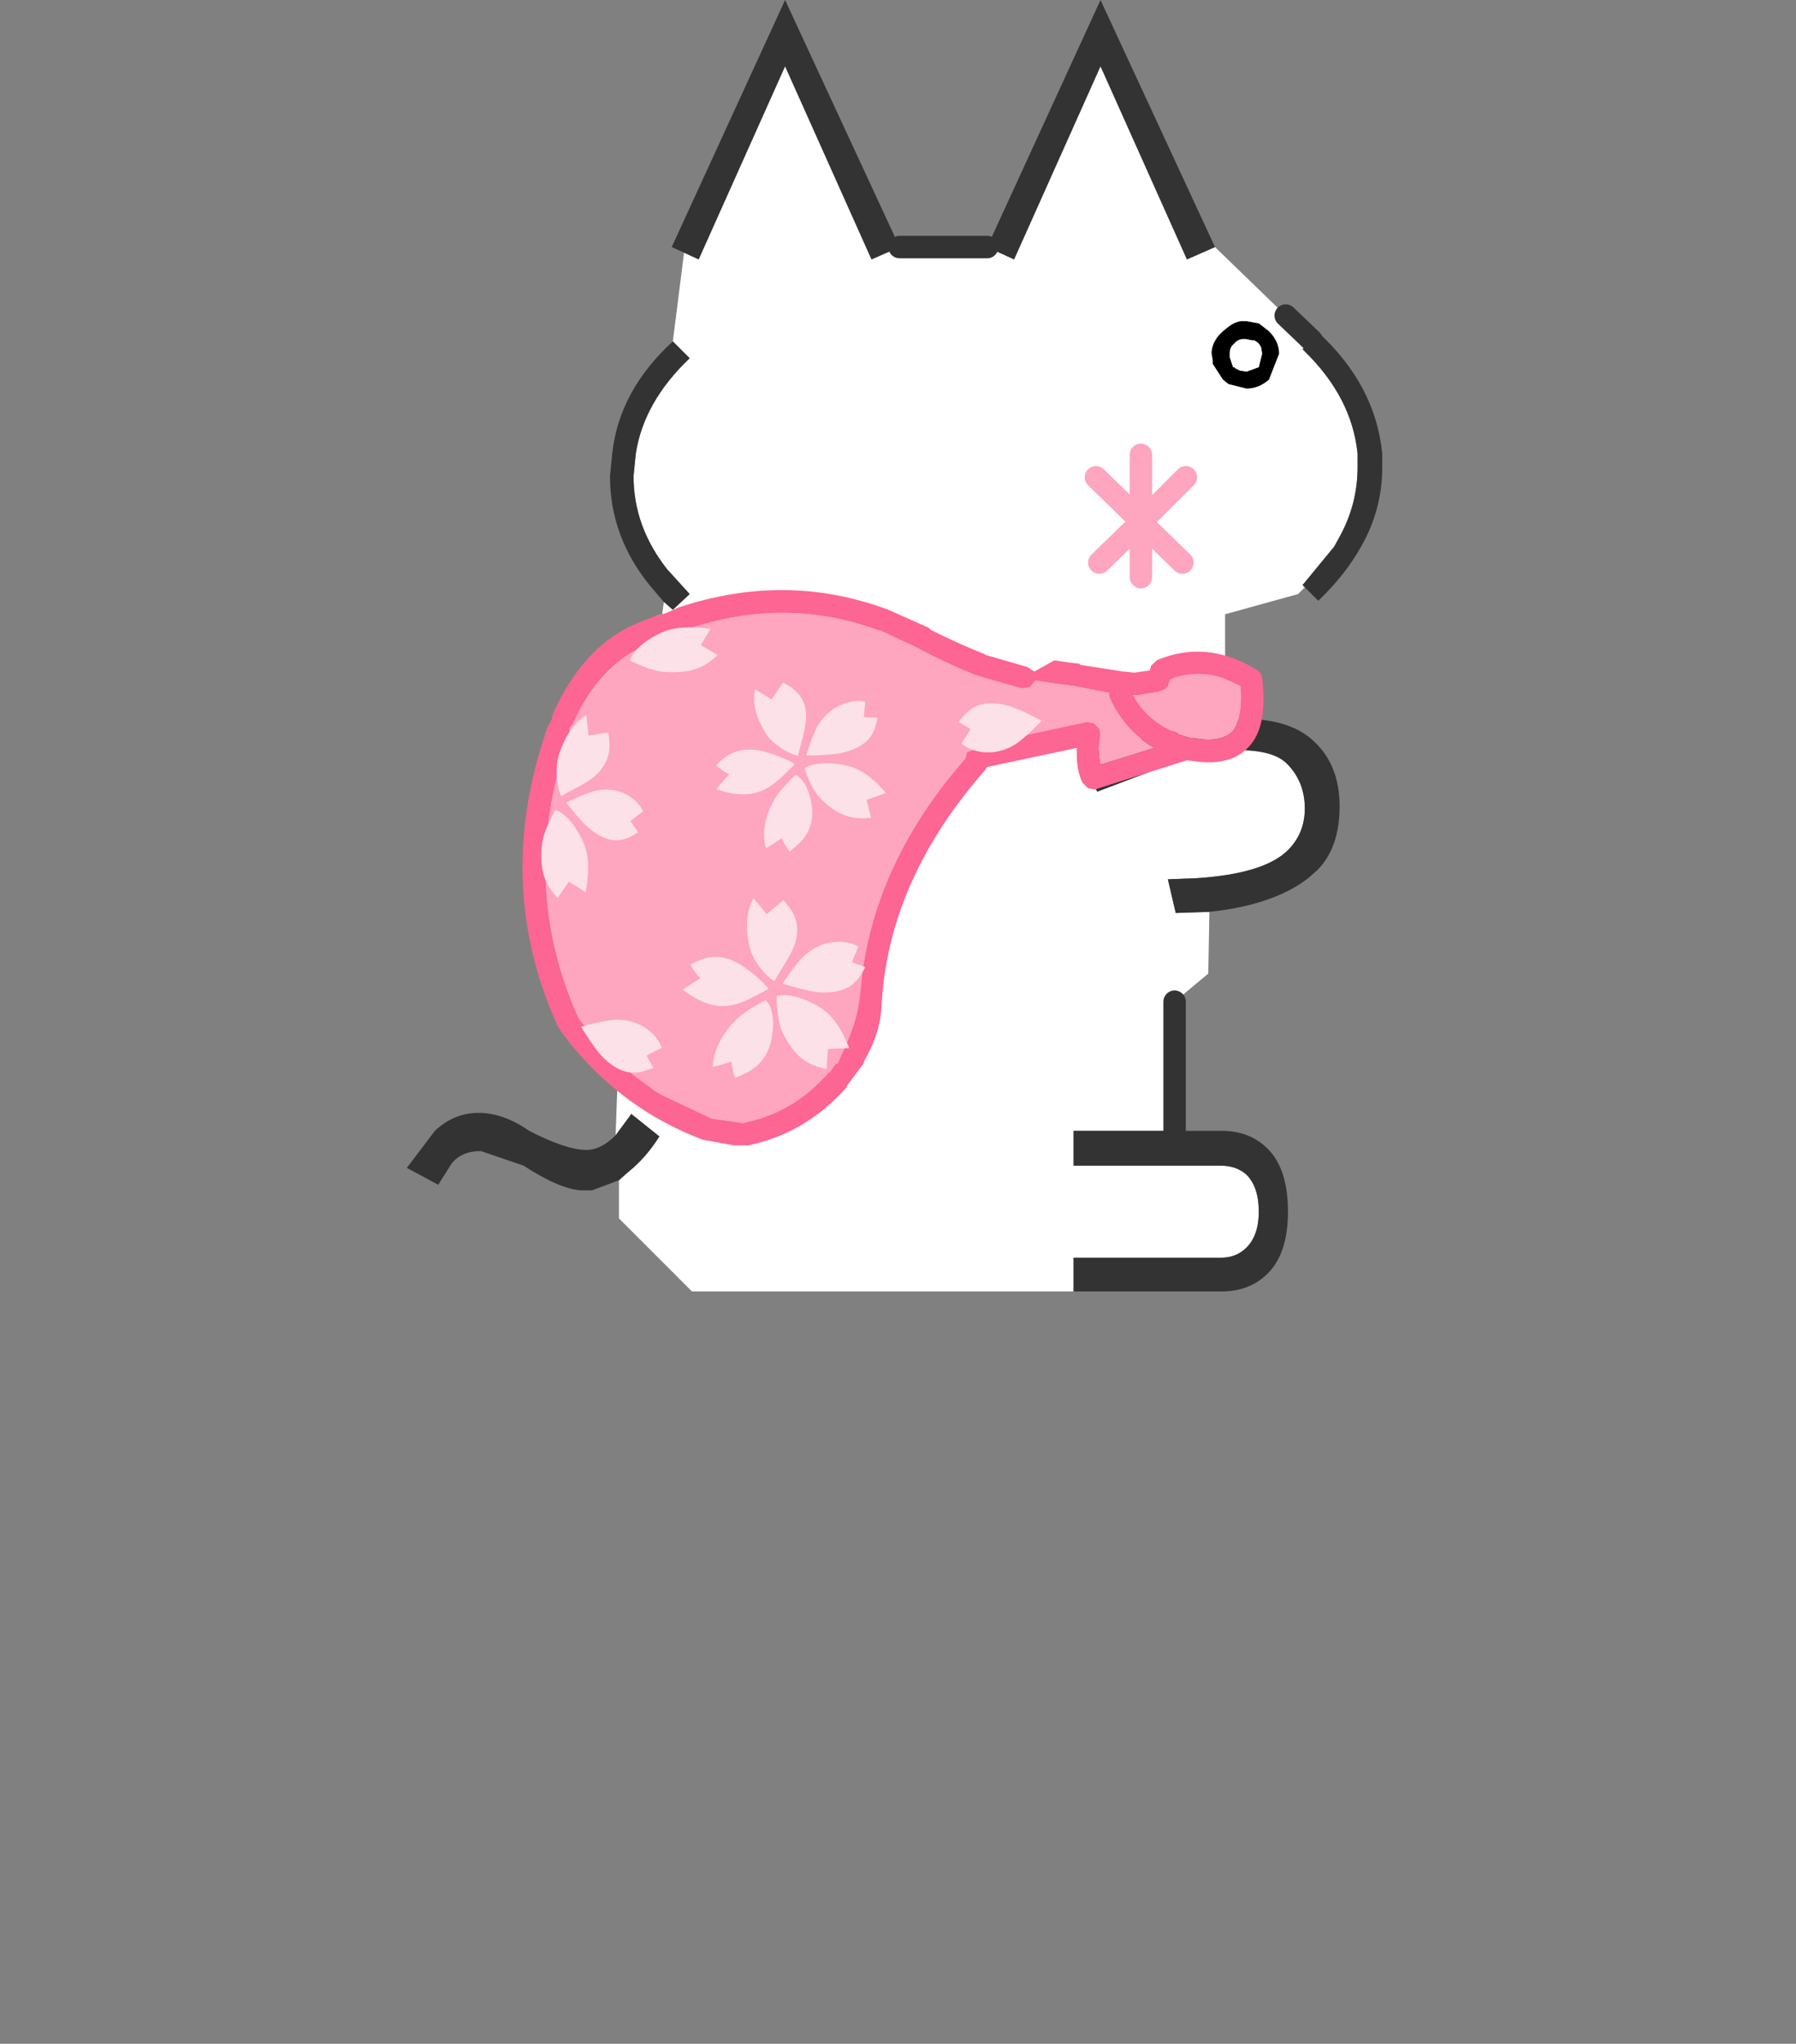 <svg xmlns="http://www.w3.org/2000/svg" xmlns:xlink="http://www.w3.org/1999/xlink" height="182" width="160"><rect width="100%" height="100%" fill="#808080" stroke="none"/><defs><path d="M1.35 0h.2l.55.1.45.35q.45.45.45 1L2.55 2.6q-.45.4-1 .4l-.8-.2-.25-.2-.45-.7v-.15L0 1.45v-.1q.05-.5.5-.9l.25-.2Q1 .05 1.3 0h.05m.45.85L1.55.8Q1.2.75 1 1q-.2.15-.2.45v.15l.15.45H1l.05.05.2.1.3.05.55-.2.15-.6-.05-.3L2.1 1 2.05.95 1.9.85h-.1" fill-rule="evenodd" id="a"/><path d="m2-1.7-2 2 1.85 1.8M0 .3V.25v2.5M0 .3l-1.85 1.8M-2-1.7 0 .25V-2.7" fill="none" stroke="#fea5c0" stroke-linecap="round" stroke-linejoin="round" transform="translate(2.5 3.2)" id="b"/><use height="3" width="3" xlink:href="#a" id="d" transform="translate(.8)"/><use height="6.45" width="5" xlink:href="#b" id="e"/><g id="c"><path d="m4.25-60 1.2.55 3.85-8.6 3.85 8.6L14.4-60l3.15 3.05 1.15 1.1-.4.4.1.1q2.1 2.05 2.35 4.55v.6q0 1.65-.8 3.1l-.25.45-1.4 1.7.1.1-.3.3-3.25.9v4.7l-3.25.7-3.1.9.65 1.6 3.3-1.25q1.7-.6 3-.6 1.55 0 2.15.6.8.8.8 2 0 1.1-.75 1.85-1.05 1.05-4.05 1.25l-1.3.05.35 1.5 1.5-.05-.05 2.75-1.5 1.25v5.75H8.1v1.55h6.55q.7 0 1.15.4.55.55.55 1.65 0 1.05-.55 1.6-.45.45-1.15.45H8.1v1.5h-17l-3.25-3.25v-1.7l.45-.4q.75-.6 1.35-1.55l-1.25-1-.7.95.4-10.95 1.75-12.8.4.35.75-.7-1-1.1q-1.5-1.9-1.5-4.15l.1-1q.35-2.3 2.4-4.25l-.75-.75.5-3.95.65.3 3.85-8.6 3.85 8.6L.35-60h3.9" fill="#fff" fill-rule="evenodd" transform="translate(21.6 71)"/><path d="m14.4-60-1.25.55-3.85-8.6-3.85 8.6-1.2-.55L9.3-71l5.1 11M.35-60l-1.25.55-3.85-8.6-3.85 8.6-.65-.3-.55-.25 5.05-11 5.1 11m-10.1 4.2.75.75q-2.05 1.95-2.4 4.25l-.1 1q0 2.25 1.5 4.15l1 1.1-.75.7-.4-.35-.6-.7q-1.8-2.2-1.8-4.9l.1-1q.3-2.8 2.7-5m-2.55 35.35.7-.95 1.25 1q-.6.95-1.35 1.55l-.45.4-1.2.45h-.4q-.95 0-2.65-1.1l-1.9-.65q-.85 0-1.3.55l-.6.95-1.4-.75 1.25-1.65q.85-.8 1.95-.8t2.25.8q1.65.85 2.55.85.65 0 1.3-.65M8.1-13.5V-15h6.55q.7 0 1.15-.45.55-.55.55-1.6 0-1.1-.55-1.65-.45-.4-1.15-.4H8.1v-1.55h6.6q1.25 0 2.05.8.9.9.9 2.8 0 1.85-.9 2.75-.8.8-2.05.8H8.1m6.05-16.9-1.5.05-.35-1.5 1.3-.05q3-.2 4.05-1.25.75-.75.75-1.85 0-1.2-.8-2-.6-.6-2.15-.6-1.3 0-3 .6l-3.3 1.25-.65-1.6 3.1-.9 3.25-.7.75-.05q2.2 0 3.25 1.05 1.1 1.05 1.1 2.85 0 1.85-1 2.85l-.4.35q-1.55 1.2-4.4 1.5m4.25-14.45-.1-.1 1.4-1.7.25-.45q.8-1.45.8-3.1v-.6q-.25-2.5-2.35-4.55l-.1-.1.4-.4.3-.35q2.55 2.35 2.85 5.4v.6q0 1.9-.95 3.55-.7 1.25-1.9 2.4l-.6-.6" fill="#333" fill-rule="evenodd" transform="translate(21.6 71)"/><path d="M4.25-60H.35M12.6-20.65v-5.75m6.1-29.45-1.15-1.1" fill="none" stroke="#333" stroke-linecap="round" stroke-linejoin="round" transform="translate(21.6 71)"/></g></defs><g transform="matrix(2 0 0 2 79.441 142)"><use height="57.5" transform="translate(-21.6 -71)" width="43.45" xlink:href="#c"/><use height="3" transform="matrix(1.001 0 0 1 13.45 -56.7)" width="4.65" xlink:href="#d"/><use height="6.45" transform="matrix(1.001 0 0 1 8.597 -51.25)" width="5" xlink:href="#e"/></g><path d="m58.941 54.7-.9.3h.1l.4-.2.3-.1h.1" fill="#ccc"/><path d="m60.341 56.3.5-.2h.2c5.933-2.067 11.733-2.033 17.4.1l-.1-.1 3.2 1.5.2.1a49.74 49.74 0 0 0 5.4 2.5l3.9 1.1.7-.1.5-.6 2.7.4h.1l.7.1 3.1.6c-.067.2-.033.4.1.6.867 1.867 2.167 3.3 3.9 4.3l-4.8 1.5c-.2-.733-.2-1.6 0-2.6l-.1-.6-.5-.5-.6-.1c-5.59 2.769-6.058 2.523-10.8 3.2-5.467 6.267-8.097 12.989-8.83 20.055C77.14 93.776 72.489 99.8 66.24 100h-.1l-2.8-.4c-5.733-1.444-7.7-3.498-11.8-8.9-3.667-8.067-3.933-16.533-.8-25.4-.48-2.071-.414-1.082 1.1-2.5 1.533-2.667 3.467-4.467 5.8-5.4l.3-.2m43.5 4.7 1.8-.3.5-.2.3-.3.2-.6c2.067-.8 4.167-.6 6.3.6.133 1.867-.1 3.2-.7 4-.733.733-1.933.933-3.6.6l.1.1-.7-.2-.3-.1-.3-.1h-.1v-.1c-1.8-.667-3.133-1.8-4-3.4h.5" fill="#fea5c0"/><path d="m88.941 66 7.9-1.7.6.1.5.5.1.6c-.2 1-.2 1.867 0 2.6l4.8-1.5c-1.733-1-3.033-2.433-3.9-4.3-.133-.2-.167-.4-.1-.6l-3.1-.6-.7-.1h-.1l-2.7-.4-.5.6-.7.1-3.9-1.1a49.74 49.74 0 0 1-5.4-2.5l-.2-.1-3.2-1.5.1.1c-5.667-2.133-11.467-2.167-17.4-.1h-.2l-.5.2-.1.1-.2.1-.6.2-1.5.5-.3.2c-2.333.933-4.267 2.733-5.8 5.4l-.8 1.6-.1.2-.2.2v.5c-3.133 8.867-2.867 17.333.8 25.4 1.8 2.4 3.867 4.4 6.2 6 .698.588 1.156.792 1.8 1.1l3.8 1.8 2.8.4h.1c3-.6 5.533-2.1 7.6-4.5h.1l.4-.6.2-.2h.1c1.414-3.118 1.86-4.218 2.1-7.2.733-7.067 3.833-13.733 9.3-20l.1-.5c1.21-.477 1.833-.58 2.8-1m-30-11.3.4-.1 1.1-.5c6.4-2.133 12.633-2.067 18.7.2l3.6 1.6.2.2c1.6.8 3.233 1.533 4.9 2.2h-.1l3.8 1.1.6.4 1.8-1 1.3.2.9.1.1.1 3.8.6h.1l.9.1 1.4-.2.1-.4.5-.5c3-1.267 6-.967 9 .9l.3.3.1.4c.333 2.8-.033 4.8-1.1 6-1.133 1.333-2.967 1.767-5.5 1.3h-.1l-8.2 2.6-.6-.1-.5-.5c-.4-.8-.567-1.833-.5-3.1l-8 1.7-.2.3c-5.733 6.533-8.8 13.5-9.2 20.9-.067 1.6-.533 3.167-1.4 4.7l-.2.4v.1l-1.5 2v.1c-2.4 2.733-5.333 4.467-8.8 5.2h-1.2l-2.8-.5c-5.133-1.933-9.367-5.167-12.7-9.7l-.1-.2-.1-.1c-3.933-8.6-4.233-17.567-.9-26.9l.3-.5.1-.5c1.8-4 4.233-6.667 7.3-8l.2-.1 1.3-.5.9-.3m42.5 7.2h-.5c.867 1.6 2.2 2.733 4 3.4v.1h.1l.3.1.3.1.7.2-.1-.1c1.667.333 2.867.133 3.6-.6.6-.8.833-2.133.7-4-2.133-1.2-4.233-1.4-6.3-.6l-.2.6-.3.3-.5.2-1.8.3" fill="#fd6593"/><path d="M68.416 87.993c-.354-.454-1.094-1.127-1.906-1.723-1.447-1.062-3.04-1.553-4.994-.357.223.38.441.758.888 1.197-.669.397-1.07.682-1.567 1.006 2.54 2.035 4.392 1.56 5.713.933.879-.416 1.579-.81 1.852-.961.042-.025.036-.057.014-.095zm.622-.706c.671-1.184 1.582-2.414 1.855-3.519.465-1.887-.453-2.847-1.098-3.605L68.3 81.401l-1.182-1.423c-.374.767-.84 1.935-.365 4.22.306 1.466 1.549 2.747 2.15 3.121.072.04.088.021.134-.032zm.728.225c.235-.348 1.26-1.844 1.887-2.41 1.895-1.708 4.074-1.303 4.82-.807-.19.466-.34.742-.572 1.39l1.182.435c-.598 1.144-1.344 2.397-4.035 2.243-1.026-.06-2.833-.62-3.245-.75-.084-.025-.054-.065-.037-.101zm-.506 1.181c.294-.08 1.585-.307 3.716.965 1.512.904 2.25 2.627 2.683 3.678l-1.904.07-.13 1.805c-1.155-.3-2.71-.65-3.96-3.406-.432-.955-.468-2.616-.47-3.008-.007-.085.019-.091.064-.104zm-.996.419c.203.208.855 1.058.508 3.181-.442 2.712-2.322 3.268-3.292 3.703a9.405 9.405 0 0 1-.32-1.462c-.5.172-1.059.328-1.64.476-.013.025-.138-2.254 2.386-4.493.592-.526 1.907-1.247 2.229-1.42.059-.027.095-.011.129.015zm2.481-21.104c-.455-.296-1.328-.674-2.245-.963-1.634-.517-3.24-.494-4.692 1.105.313.268.622.537 1.159.794-.501.537-.789.9-1.152 1.324 2.916 1.057 4.482.116 5.518-.807.688-.613 1.218-1.156 1.426-1.365.031-.034.017-.06-.014-.088zm.369-.793c.278-1.225.763-2.558.697-3.6-.113-1.781-1.231-2.36-2.041-2.839l-1.02 1.506-1.492-.908c-.125.777-.22 1.93.873 3.791.7 1.194 2.21 1.96 2.87 2.116.078.015.086-.006.113-.066zm.734-.01c.116-.371.63-1.969 1.044-2.64 1.252-2.031 3.37-2.297 4.2-2.075-.042.461-.1.745-.13 1.377l1.212.044c-.222 1.17-.549 2.476-3.066 3.105-.96.24-2.781.264-3.198.266-.083.003-.068-.04-.062-.077zm-.128 1.175c.248-.152 1.37-.718 3.692-.21 1.65.359 2.82 1.655 3.52 2.45l-1.73.603.397 1.613c-1.147.065-2.676.202-4.614-1.852-.671-.712-1.18-2.152-1.294-2.494-.03-.072-.009-.085.03-.11zm-.794.65c.246.123 1.088.681 1.378 2.634.37 2.495-1.2 3.515-1.965 4.17a8.417 8.417 0 0 1-.713-1.187c-.411.293-.88.588-1.37.882-.006.026-.774-1.93.905-4.603.394-.627 1.396-1.63 1.642-1.872.046-.041.084-.038.123-.024zM56.148 58.762c.075-.255.507-1.323 2.652-2.367 1.523-.74 3.38-.543 4.503-.41l-.868 1.46 1.502.884c-.824.736-1.886 1.75-4.89 1.485-1.04-.091-2.499-.789-2.84-.958-.077-.032-.07-.054-.06-.094zM51.86 91.406c.402-.11 2.145-.575 2.981-.596 2.528-.063 3.878 1.651 4.106 2.508-.448.228-.74.34-1.338.677l.59 1.093c-1.195.476-2.571.937-4.465-.918-.722-.708-1.694-2.299-1.914-2.664-.046-.072.002-.083.04-.1zm-1.784-20.549c1.106-.645 2.42-1.205 3.178-1.995 1.297-1.348 1.066-2.643.945-3.623l-1.767.258-.204-1.824c-.67.451-1.61 1.192-2.379 3.373-.492 1.4-.17 3.136.108 3.769.036.072.057.063.12.042zm.45.574c.354-.17 1.887-.894 2.652-1.041 2.31-.446 3.789 1.043 4.118 1.856-.378.293-.63.448-1.131.872l.695.99c-1.03.652-2.227 1.317-4.226-.23-.761-.59-1.877-2.015-2.13-2.343-.052-.064-.01-.082.022-.104zm-.977.731c.266.088 1.375.576 2.386 2.772.717 1.56.43 3.404.242 4.52l-1.503-.943-.997 1.455c-.741-.862-1.767-1.975-1.36-4.962.14-1.034.937-2.456 1.13-2.788.037-.075.06-.067.102-.054zm43.186-7.914c-.291.3-1.558 1.584-2.268 2.025-2.148 1.336-4.18.543-4.81-.08.27-.424.465-.669.81-1.262l-1.063-.643c.79-1.016 1.741-2.112 4.315-1.472.98.244 2.625 1.123 3 1.327.076.038.04.073.016.105z" fill="#fce1e9" fill-rule="evenodd"/></svg>